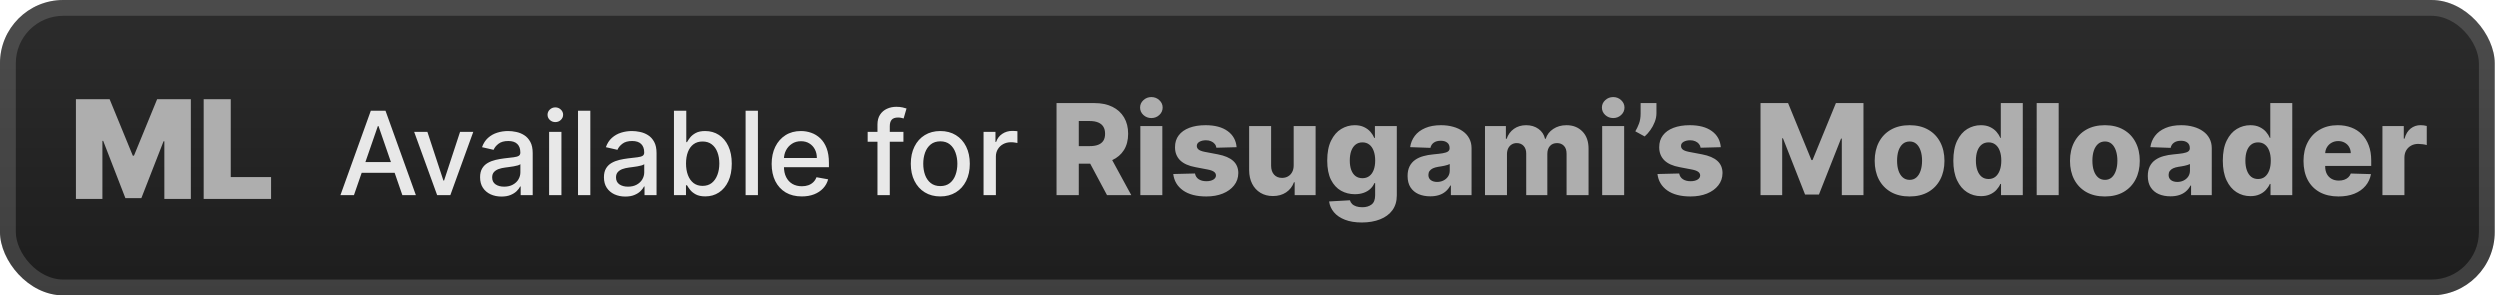 <svg width="237" height="28" viewBox="0 0 237 28" fill="none" xmlns="http://www.w3.org/2000/svg">
<rect x="-0.001" y="-7.62939e-06" width="236.5" height="28" rx="6" fill="url(#paint0_linear_28_2941)"/>
<g filter="url(#filter0_d_28_2941)">
<path d="M7.197 9.403H10.391L12.589 14.758H12.7L14.897 9.403H18.092V18.857H15.58V13.391H15.506L13.401 18.783H11.887L9.782 13.354H9.708V18.857H7.197V9.403ZM19.308 18.857V9.403H21.875V16.789H25.697V18.857H19.308Z" fill="#AEAEAE"/>
</g>
<g filter="url(#filter1_d_28_2941)">
<path d="M33.554 18.5H32.273L35.152 10.5H36.546L39.425 18.5H38.144L35.882 11.953H35.82L33.554 18.5ZM33.769 15.367H37.925V16.383H33.769V15.367ZM44.867 12.5L42.692 18.5H41.442L39.262 12.5H40.516L42.035 17.117H42.098L43.614 12.5H44.867ZM47.539 18.633C47.159 18.633 46.815 18.562 46.508 18.422C46.201 18.279 45.957 18.072 45.778 17.801C45.6 17.53 45.512 17.198 45.512 16.805C45.512 16.466 45.577 16.188 45.707 15.969C45.837 15.75 46.013 15.577 46.235 15.449C46.456 15.322 46.703 15.225 46.977 15.16C47.25 15.095 47.529 15.046 47.813 15.012C48.172 14.97 48.464 14.936 48.688 14.91C48.912 14.882 49.075 14.836 49.176 14.773C49.278 14.711 49.328 14.609 49.328 14.469V14.441C49.328 14.1 49.232 13.836 49.039 13.648C48.849 13.461 48.565 13.367 48.188 13.367C47.794 13.367 47.485 13.454 47.258 13.629C47.034 13.801 46.879 13.992 46.793 14.203L45.696 13.953C45.826 13.588 46.016 13.294 46.266 13.07C46.519 12.844 46.809 12.68 47.137 12.578C47.465 12.474 47.81 12.422 48.172 12.422C48.412 12.422 48.666 12.45 48.934 12.508C49.205 12.562 49.457 12.664 49.692 12.812C49.929 12.961 50.123 13.173 50.274 13.449C50.425 13.723 50.5 14.078 50.5 14.516V18.5H49.36V17.68H49.313C49.237 17.831 49.124 17.979 48.973 18.125C48.822 18.271 48.628 18.392 48.391 18.488C48.154 18.585 47.87 18.633 47.539 18.633ZM47.793 17.695C48.116 17.695 48.392 17.631 48.621 17.504C48.853 17.376 49.029 17.21 49.149 17.004C49.271 16.796 49.332 16.573 49.332 16.336V15.562C49.291 15.604 49.21 15.643 49.09 15.68C48.973 15.713 48.839 15.743 48.688 15.77C48.537 15.793 48.39 15.815 48.246 15.836C48.103 15.854 47.983 15.87 47.887 15.883C47.66 15.912 47.453 15.96 47.266 16.027C47.081 16.095 46.932 16.193 46.821 16.32C46.711 16.445 46.657 16.612 46.657 16.82C46.657 17.109 46.763 17.328 46.977 17.477C47.19 17.622 47.462 17.695 47.793 17.695ZM52.056 18.5V12.5H53.224V18.5H52.056ZM52.646 11.574C52.443 11.574 52.268 11.507 52.122 11.371C51.979 11.233 51.907 11.069 51.907 10.879C51.907 10.686 51.979 10.522 52.122 10.387C52.268 10.249 52.443 10.18 52.646 10.18C52.849 10.18 53.022 10.249 53.165 10.387C53.311 10.522 53.384 10.686 53.384 10.879C53.384 11.069 53.311 11.233 53.165 11.371C53.022 11.507 52.849 11.574 52.646 11.574ZM55.963 10.5V18.5H54.795V10.5H55.963ZM59.281 18.633C58.9 18.633 58.557 18.562 58.249 18.422C57.942 18.279 57.699 18.072 57.519 17.801C57.342 17.53 57.253 17.198 57.253 16.805C57.253 16.466 57.318 16.188 57.449 15.969C57.579 15.75 57.755 15.577 57.976 15.449C58.197 15.322 58.445 15.225 58.718 15.16C58.991 15.095 59.27 15.046 59.554 15.012C59.913 14.97 60.205 14.936 60.429 14.91C60.653 14.882 60.816 14.836 60.917 14.773C61.019 14.711 61.07 14.609 61.07 14.469V14.441C61.07 14.1 60.973 13.836 60.781 13.648C60.59 13.461 60.307 13.367 59.929 13.367C59.536 13.367 59.226 13.454 58.999 13.629C58.775 13.801 58.62 13.992 58.534 14.203L57.437 13.953C57.567 13.588 57.757 13.294 58.007 13.07C58.26 12.844 58.55 12.68 58.878 12.578C59.206 12.474 59.551 12.422 59.913 12.422C60.153 12.422 60.407 12.45 60.675 12.508C60.946 12.562 61.199 12.664 61.433 12.812C61.67 12.961 61.864 13.173 62.015 13.449C62.166 13.723 62.241 14.078 62.241 14.516V18.5H61.101V17.68H61.054C60.978 17.831 60.865 17.979 60.714 18.125C60.563 18.271 60.369 18.392 60.132 18.488C59.895 18.585 59.611 18.633 59.281 18.633ZM59.534 17.695C59.857 17.695 60.133 17.631 60.362 17.504C60.594 17.376 60.77 17.21 60.89 17.004C61.012 16.796 61.074 16.573 61.074 16.336V15.562C61.032 15.604 60.951 15.643 60.831 15.68C60.714 15.713 60.58 15.743 60.429 15.77C60.278 15.793 60.131 15.815 59.987 15.836C59.844 15.854 59.724 15.87 59.628 15.883C59.402 15.912 59.195 15.96 59.007 16.027C58.822 16.095 58.674 16.193 58.562 16.32C58.452 16.445 58.398 16.612 58.398 16.82C58.398 17.109 58.505 17.328 58.718 17.477C58.932 17.622 59.204 17.695 59.534 17.695ZM63.891 18.5V10.5H65.059V13.473H65.129C65.197 13.348 65.294 13.203 65.422 13.039C65.55 12.875 65.727 12.732 65.953 12.609C66.18 12.484 66.479 12.422 66.852 12.422C67.336 12.422 67.769 12.544 68.149 12.789C68.529 13.034 68.827 13.387 69.043 13.848C69.262 14.309 69.371 14.863 69.371 15.512C69.371 16.16 69.263 16.716 69.047 17.18C68.831 17.641 68.534 17.996 68.156 18.246C67.779 18.494 67.348 18.617 66.864 18.617C66.499 18.617 66.201 18.556 65.969 18.434C65.74 18.311 65.56 18.168 65.43 18.004C65.3 17.84 65.2 17.694 65.129 17.566H65.031V18.5H63.891ZM65.035 15.5C65.035 15.922 65.097 16.292 65.219 16.609C65.341 16.927 65.519 17.176 65.75 17.355C65.982 17.532 66.266 17.621 66.602 17.621C66.951 17.621 67.242 17.529 67.477 17.344C67.711 17.156 67.888 16.902 68.008 16.582C68.13 16.262 68.192 15.901 68.192 15.5C68.192 15.104 68.132 14.749 68.012 14.434C67.895 14.118 67.718 13.87 67.481 13.688C67.246 13.505 66.953 13.414 66.602 13.414C66.263 13.414 65.977 13.501 65.742 13.676C65.511 13.85 65.335 14.094 65.215 14.406C65.095 14.719 65.035 15.083 65.035 15.5ZM71.851 10.5V18.5H70.683V10.5H71.851ZM76.008 18.621C75.417 18.621 74.908 18.495 74.481 18.242C74.056 17.987 73.728 17.629 73.496 17.168C73.267 16.704 73.153 16.162 73.153 15.539C73.153 14.925 73.267 14.383 73.496 13.914C73.728 13.445 74.051 13.079 74.465 12.816C74.882 12.553 75.369 12.422 75.926 12.422C76.265 12.422 76.593 12.478 76.91 12.59C77.228 12.702 77.513 12.878 77.766 13.117C78.019 13.357 78.218 13.668 78.364 14.051C78.509 14.431 78.582 14.893 78.582 15.438V15.852H73.813V14.977H77.438C77.438 14.669 77.375 14.397 77.25 14.16C77.125 13.921 76.949 13.732 76.723 13.594C76.499 13.456 76.236 13.387 75.934 13.387C75.606 13.387 75.319 13.467 75.075 13.629C74.832 13.788 74.645 13.996 74.512 14.254C74.382 14.509 74.317 14.787 74.317 15.086V15.77C74.317 16.171 74.387 16.512 74.528 16.793C74.671 17.074 74.87 17.289 75.125 17.438C75.38 17.583 75.679 17.656 76.02 17.656C76.241 17.656 76.443 17.625 76.625 17.562C76.808 17.497 76.965 17.401 77.098 17.273C77.231 17.146 77.332 16.988 77.403 16.801L78.508 17C78.419 17.326 78.261 17.611 78.031 17.855C77.805 18.098 77.52 18.287 77.176 18.422C76.835 18.555 76.445 18.621 76.008 18.621ZM85.645 12.5V13.438H82.254V12.5H85.645ZM83.184 18.5V11.805C83.184 11.43 83.266 11.118 83.43 10.871C83.594 10.621 83.811 10.435 84.082 10.312C84.353 10.188 84.647 10.125 84.965 10.125C85.199 10.125 85.4 10.145 85.567 10.184C85.733 10.22 85.857 10.254 85.938 10.285L85.664 11.23C85.61 11.215 85.539 11.197 85.453 11.176C85.367 11.152 85.263 11.141 85.141 11.141C84.857 11.141 84.654 11.211 84.531 11.352C84.412 11.492 84.352 11.695 84.352 11.961V18.5H83.184ZM89.141 18.621C88.578 18.621 88.088 18.492 87.668 18.234C87.249 17.977 86.923 17.616 86.692 17.152C86.46 16.689 86.344 16.147 86.344 15.527C86.344 14.905 86.46 14.361 86.692 13.895C86.923 13.428 87.249 13.066 87.668 12.809C88.088 12.551 88.578 12.422 89.141 12.422C89.703 12.422 90.194 12.551 90.614 12.809C91.033 13.066 91.358 13.428 91.59 13.895C91.822 14.361 91.938 14.905 91.938 15.527C91.938 16.147 91.822 16.689 91.59 17.152C91.358 17.616 91.033 17.977 90.614 18.234C90.194 18.492 89.703 18.621 89.141 18.621ZM89.145 17.641C89.509 17.641 89.811 17.544 90.051 17.352C90.291 17.159 90.468 16.902 90.582 16.582C90.699 16.262 90.758 15.909 90.758 15.523C90.758 15.141 90.699 14.789 90.582 14.469C90.468 14.146 90.291 13.887 90.051 13.691C89.811 13.496 89.509 13.398 89.145 13.398C88.778 13.398 88.473 13.496 88.231 13.691C87.991 13.887 87.813 14.146 87.695 14.469C87.581 14.789 87.524 15.141 87.524 15.523C87.524 15.909 87.581 16.262 87.695 16.582C87.813 16.902 87.991 17.159 88.231 17.352C88.473 17.544 88.778 17.641 89.145 17.641ZM93.241 18.5V12.5H94.37V13.453H94.433C94.542 13.13 94.735 12.876 95.011 12.691C95.29 12.504 95.605 12.41 95.956 12.41C96.029 12.41 96.115 12.413 96.214 12.418C96.316 12.423 96.395 12.43 96.452 12.438V13.555C96.406 13.542 96.322 13.527 96.202 13.512C96.083 13.493 95.963 13.484 95.843 13.484C95.567 13.484 95.321 13.543 95.105 13.66C94.891 13.775 94.722 13.935 94.597 14.141C94.472 14.344 94.409 14.575 94.409 14.836V18.5H93.241Z" fill="#E8E8E8"/>
<path d="M100.16 18.5V9.773H103.765C104.418 9.773 104.982 9.891 105.457 10.126C105.934 10.359 106.302 10.695 106.56 11.132C106.819 11.567 106.948 12.082 106.948 12.679C106.948 13.284 106.816 13.798 106.552 14.222C106.288 14.642 105.913 14.963 105.427 15.185C104.941 15.403 104.366 15.513 103.701 15.513H101.421V13.851H103.309C103.627 13.851 103.893 13.81 104.106 13.727C104.322 13.642 104.485 13.514 104.596 13.344C104.707 13.171 104.762 12.949 104.762 12.679C104.762 12.409 104.707 12.186 104.596 12.01C104.485 11.831 104.322 11.697 104.106 11.609C103.89 11.518 103.624 11.473 103.309 11.473H102.269V18.5H100.16ZM105.073 14.511L107.246 18.5H104.945L102.815 14.511H105.073ZM108.105 18.5V11.954H110.189V18.5H108.105ZM109.149 11.192C108.857 11.192 108.605 11.095 108.395 10.902C108.185 10.706 108.08 10.47 108.08 10.195C108.08 9.922 108.185 9.689 108.395 9.496C108.605 9.3 108.857 9.202 109.149 9.202C109.445 9.202 109.696 9.3 109.903 9.496C110.114 9.689 110.219 9.922 110.219 10.195C110.219 10.47 110.114 10.706 109.903 10.902C109.696 11.095 109.445 11.192 109.149 11.192ZM117.23 13.953L115.316 14.004C115.296 13.868 115.243 13.747 115.154 13.642C115.066 13.534 114.951 13.45 114.809 13.391C114.67 13.328 114.508 13.297 114.323 13.297C114.082 13.297 113.876 13.345 113.706 13.442C113.538 13.538 113.456 13.669 113.458 13.834C113.456 13.962 113.507 14.072 113.612 14.166C113.72 14.26 113.912 14.335 114.187 14.392L115.448 14.631C116.102 14.756 116.588 14.963 116.906 15.253C117.227 15.543 117.389 15.926 117.392 16.403C117.389 16.852 117.255 17.243 116.991 17.575C116.73 17.908 116.372 18.166 115.917 18.351C115.463 18.533 114.943 18.624 114.358 18.624C113.423 18.624 112.686 18.432 112.146 18.048C111.609 17.662 111.302 17.145 111.225 16.497L113.284 16.446C113.329 16.685 113.447 16.866 113.637 16.991C113.828 17.116 114.071 17.179 114.366 17.179C114.633 17.179 114.85 17.129 115.018 17.03C115.186 16.93 115.271 16.798 115.274 16.634C115.271 16.486 115.206 16.368 115.078 16.28C114.95 16.189 114.75 16.118 114.477 16.067L113.335 15.849C112.679 15.73 112.19 15.51 111.869 15.189C111.548 14.865 111.389 14.453 111.392 13.953C111.389 13.516 111.505 13.142 111.741 12.832C111.977 12.52 112.312 12.281 112.747 12.117C113.181 11.952 113.694 11.869 114.285 11.869C115.171 11.869 115.87 12.055 116.382 12.428C116.893 12.797 117.176 13.305 117.23 13.953ZM122.641 15.675V11.954H124.72V18.5H122.734V17.281H122.666C122.521 17.682 122.274 18 121.925 18.236C121.578 18.469 121.159 18.585 120.668 18.585C120.222 18.585 119.83 18.483 119.491 18.278C119.153 18.074 118.891 17.788 118.703 17.422C118.516 17.053 118.42 16.621 118.418 16.126V11.954H120.501V15.717C120.504 16.072 120.598 16.352 120.783 16.557C120.967 16.761 121.219 16.864 121.537 16.864C121.744 16.864 121.93 16.818 122.095 16.727C122.263 16.634 122.395 16.499 122.491 16.322C122.591 16.143 122.641 15.928 122.641 15.675ZM129.098 21.091C128.475 21.091 127.943 21.004 127.5 20.831C127.056 20.658 126.708 20.421 126.456 20.119C126.203 19.818 126.051 19.477 126 19.097L127.973 18.986C128.01 19.119 128.078 19.236 128.177 19.335C128.279 19.435 128.412 19.511 128.573 19.565C128.738 19.619 128.931 19.646 129.153 19.646C129.502 19.646 129.791 19.561 130.018 19.391C130.248 19.223 130.363 18.929 130.363 18.509V17.358H130.291C130.208 17.56 130.083 17.74 129.916 17.899C129.748 18.058 129.539 18.183 129.289 18.274C129.042 18.365 128.758 18.41 128.437 18.41C127.96 18.41 127.522 18.3 127.125 18.078C126.73 17.854 126.413 17.507 126.174 17.038C125.939 16.567 125.821 15.96 125.821 15.219C125.821 14.454 125.943 13.825 126.187 13.331C126.431 12.834 126.751 12.466 127.146 12.227C127.544 11.989 127.971 11.869 128.429 11.869C128.772 11.869 129.066 11.929 129.311 12.048C129.558 12.165 129.761 12.315 129.92 12.5C130.079 12.685 130.2 12.876 130.282 13.075H130.342V11.954H132.417V18.526C132.417 19.079 132.278 19.547 132 19.928C131.721 20.308 131.332 20.597 130.832 20.793C130.332 20.991 129.754 21.091 129.098 21.091ZM129.162 16.893C129.414 16.893 129.63 16.827 129.809 16.693C129.988 16.56 130.126 16.368 130.223 16.118C130.319 15.868 130.368 15.568 130.368 15.219C130.368 14.864 130.319 14.558 130.223 14.303C130.129 14.044 129.991 13.845 129.809 13.706C129.63 13.567 129.414 13.497 129.162 13.497C128.903 13.497 128.684 13.568 128.505 13.71C128.326 13.852 128.19 14.053 128.096 14.311C128.005 14.567 127.96 14.869 127.96 15.219C127.96 15.568 128.007 15.868 128.1 16.118C128.194 16.368 128.329 16.56 128.505 16.693C128.684 16.827 128.903 16.893 129.162 16.893ZM135.591 18.611C135.173 18.611 134.803 18.541 134.479 18.402C134.158 18.26 133.903 18.047 133.716 17.763C133.531 17.476 133.439 17.116 133.439 16.685C133.439 16.321 133.503 16.014 133.631 15.764C133.758 15.514 133.935 15.311 134.159 15.155C134.383 14.999 134.642 14.881 134.935 14.801C135.227 14.719 135.54 14.663 135.872 14.635C136.244 14.601 136.544 14.565 136.771 14.528C136.999 14.489 137.163 14.433 137.266 14.362C137.371 14.288 137.423 14.185 137.423 14.051V14.03C137.423 13.811 137.348 13.642 137.197 13.523C137.047 13.403 136.844 13.344 136.588 13.344C136.312 13.344 136.091 13.403 135.923 13.523C135.756 13.642 135.649 13.807 135.604 14.017L133.682 13.949C133.739 13.551 133.885 13.196 134.121 12.883C134.359 12.568 134.686 12.321 135.101 12.142C135.518 11.96 136.02 11.869 136.605 11.869C137.023 11.869 137.408 11.919 137.76 12.018C138.112 12.115 138.419 12.257 138.68 12.445C138.942 12.629 139.143 12.857 139.285 13.126C139.43 13.396 139.503 13.704 139.503 14.051V18.5H137.543V17.588H137.491C137.375 17.81 137.226 17.997 137.044 18.151C136.865 18.304 136.653 18.419 136.409 18.496C136.168 18.572 135.895 18.611 135.591 18.611ZM136.234 17.247C136.459 17.247 136.66 17.202 136.839 17.111C137.021 17.02 137.166 16.895 137.274 16.736C137.382 16.574 137.436 16.386 137.436 16.173V15.551C137.376 15.582 137.304 15.611 137.219 15.636C137.136 15.662 137.045 15.686 136.946 15.709C136.847 15.732 136.744 15.751 136.639 15.768C136.534 15.786 136.433 15.801 136.337 15.815C136.141 15.847 135.973 15.895 135.834 15.96C135.697 16.026 135.592 16.111 135.518 16.216C135.447 16.318 135.412 16.44 135.412 16.582C135.412 16.798 135.489 16.963 135.642 17.077C135.798 17.19 135.996 17.247 136.234 17.247ZM140.777 18.5V11.954H142.758V13.156H142.831C142.967 12.758 143.197 12.445 143.521 12.214C143.845 11.984 144.231 11.869 144.68 11.869C145.135 11.869 145.524 11.986 145.848 12.219C146.172 12.452 146.378 12.764 146.466 13.156H146.534C146.656 12.767 146.895 12.456 147.25 12.223C147.605 11.987 148.024 11.869 148.507 11.869C149.126 11.869 149.629 12.068 150.016 12.466C150.402 12.861 150.595 13.403 150.595 14.094V18.5H148.511V14.571C148.511 14.244 148.428 13.996 148.26 13.825C148.092 13.652 147.875 13.565 147.608 13.565C147.321 13.565 147.095 13.659 146.93 13.847C146.768 14.031 146.687 14.28 146.687 14.592V18.5H144.685V14.55C144.685 14.246 144.602 14.006 144.437 13.829C144.273 13.653 144.055 13.565 143.785 13.565C143.604 13.565 143.443 13.609 143.304 13.697C143.165 13.783 143.055 13.905 142.976 14.064C142.899 14.223 142.861 14.411 142.861 14.626V18.5H140.777ZM151.886 18.5V11.954H153.97V18.5H151.886ZM152.93 11.192C152.638 11.192 152.386 11.095 152.176 10.902C151.966 10.706 151.861 10.47 151.861 10.195C151.861 9.922 151.966 9.689 152.176 9.496C152.386 9.3 152.638 9.202 152.93 9.202C153.226 9.202 153.477 9.3 153.685 9.496C153.895 9.689 154 9.922 154 10.195C154 10.47 153.895 10.706 153.685 10.902C153.477 11.095 153.226 11.192 152.93 11.192ZM157.031 9.773V10.744C157.031 11.014 156.977 11.287 156.869 11.562C156.764 11.835 156.626 12.091 156.456 12.329C156.285 12.568 156.105 12.77 155.914 12.935L155.028 12.449C155.159 12.233 155.275 11.99 155.377 11.72C155.48 11.447 155.531 11.124 155.531 10.749V9.773H157.031ZM163.132 13.953L161.219 14.004C161.199 13.868 161.145 13.747 161.057 13.642C160.969 13.534 160.854 13.45 160.712 13.391C160.572 13.328 160.41 13.297 160.226 13.297C159.984 13.297 159.778 13.345 159.608 13.442C159.44 13.538 159.358 13.669 159.361 13.834C159.358 13.962 159.409 14.072 159.514 14.166C159.622 14.26 159.814 14.335 160.089 14.392L161.351 14.631C162.004 14.756 162.49 14.963 162.808 15.253C163.129 15.543 163.291 15.926 163.294 16.403C163.291 16.852 163.158 17.243 162.893 17.575C162.632 17.908 162.274 18.166 161.82 18.351C161.365 18.533 160.845 18.624 160.26 18.624C159.325 18.624 158.588 18.432 158.048 18.048C157.511 17.662 157.205 17.145 157.128 16.497L159.186 16.446C159.231 16.685 159.349 16.866 159.54 16.991C159.73 17.116 159.973 17.179 160.268 17.179C160.535 17.179 160.753 17.129 160.92 17.03C161.088 16.93 161.173 16.798 161.176 16.634C161.173 16.486 161.108 16.368 160.98 16.28C160.852 16.189 160.652 16.118 160.379 16.067L159.237 15.849C158.581 15.73 158.092 15.51 157.771 15.189C157.45 14.865 157.291 14.453 157.294 13.953C157.291 13.516 157.408 13.142 157.643 12.832C157.879 12.52 158.214 12.281 158.649 12.117C159.084 11.952 159.597 11.869 160.187 11.869C161.074 11.869 161.773 12.055 162.284 12.428C162.795 12.797 163.078 13.305 163.132 13.953ZM166.898 9.773H169.51L171.726 15.176H171.828L174.044 9.773H176.657V18.5H174.603V13.139H174.53L172.434 18.445H171.121L169.024 13.109H168.952V18.5H166.898V9.773ZM181.028 18.624C180.34 18.624 179.749 18.483 179.255 18.202C178.763 17.918 178.384 17.523 178.117 17.017C177.853 16.509 177.721 15.919 177.721 15.249C177.721 14.575 177.853 13.986 178.117 13.48C178.384 12.972 178.763 12.577 179.255 12.296C179.749 12.011 180.34 11.869 181.028 11.869C181.715 11.869 182.305 12.011 182.796 12.296C183.29 12.577 183.67 12.972 183.934 13.48C184.201 13.986 184.334 14.575 184.334 15.249C184.334 15.919 184.201 16.509 183.934 17.017C183.67 17.523 183.29 17.918 182.796 18.202C182.305 18.483 181.715 18.624 181.028 18.624ZM181.04 17.051C181.29 17.051 181.502 16.974 181.675 16.821C181.849 16.668 181.981 16.454 182.072 16.182C182.165 15.909 182.212 15.594 182.212 15.236C182.212 14.872 182.165 14.554 182.072 14.281C181.981 14.008 181.849 13.796 181.675 13.642C181.502 13.489 181.29 13.412 181.04 13.412C180.782 13.412 180.563 13.489 180.384 13.642C180.208 13.796 180.073 14.008 179.979 14.281C179.888 14.554 179.843 14.872 179.843 15.236C179.843 15.594 179.888 15.909 179.979 16.182C180.073 16.454 180.208 16.668 180.384 16.821C180.563 16.974 180.782 17.051 181.04 17.051ZM187.793 18.594C187.31 18.594 186.871 18.469 186.476 18.219C186.081 17.969 185.766 17.594 185.53 17.094C185.294 16.594 185.176 15.973 185.176 15.232C185.176 14.462 185.298 13.828 185.543 13.331C185.787 12.834 186.106 12.466 186.501 12.227C186.899 11.989 187.327 11.869 187.784 11.869C188.128 11.869 188.422 11.929 188.666 12.048C188.91 12.165 189.112 12.315 189.271 12.5C189.43 12.685 189.551 12.876 189.633 13.075H189.676V9.773H191.76V18.5H189.697V17.439H189.633C189.545 17.641 189.42 17.829 189.258 18.006C189.097 18.182 188.893 18.324 188.649 18.432C188.408 18.54 188.122 18.594 187.793 18.594ZM188.517 16.97C188.77 16.97 188.986 16.899 189.165 16.757C189.344 16.612 189.481 16.409 189.578 16.148C189.675 15.886 189.723 15.579 189.723 15.227C189.723 14.869 189.675 14.561 189.578 14.303C189.484 14.044 189.347 13.845 189.165 13.706C188.986 13.567 188.77 13.497 188.517 13.497C188.258 13.497 188.04 13.568 187.861 13.71C187.682 13.852 187.545 14.053 187.452 14.311C187.361 14.57 187.315 14.875 187.315 15.227C187.315 15.579 187.362 15.886 187.456 16.148C187.55 16.409 187.685 16.612 187.861 16.757C188.04 16.899 188.258 16.97 188.517 16.97ZM195.162 9.773V18.5H193.078V9.773H195.162ZM199.543 18.624C198.856 18.624 198.265 18.483 197.771 18.202C197.279 17.918 196.9 17.523 196.633 17.017C196.369 16.509 196.236 15.919 196.236 15.249C196.236 14.575 196.369 13.986 196.633 13.48C196.9 12.972 197.279 12.577 197.771 12.296C198.265 12.011 198.856 11.869 199.543 11.869C200.231 11.869 200.82 12.011 201.312 12.296C201.806 12.577 202.185 12.972 202.45 13.48C202.717 13.986 202.85 14.575 202.85 15.249C202.85 15.919 202.717 16.509 202.45 17.017C202.185 17.523 201.806 17.918 201.312 18.202C200.82 18.483 200.231 18.624 199.543 18.624ZM199.556 17.051C199.806 17.051 200.018 16.974 200.191 16.821C200.364 16.668 200.496 16.454 200.587 16.182C200.681 15.909 200.728 15.594 200.728 15.236C200.728 14.872 200.681 14.554 200.587 14.281C200.496 14.008 200.364 13.796 200.191 13.642C200.018 13.489 199.806 13.412 199.556 13.412C199.298 13.412 199.079 13.489 198.9 13.642C198.724 13.796 198.589 14.008 198.495 14.281C198.404 14.554 198.359 14.872 198.359 15.236C198.359 15.594 198.404 15.909 198.495 16.182C198.589 16.454 198.724 16.668 198.9 16.821C199.079 16.974 199.298 17.051 199.556 17.051ZM205.763 18.611C205.345 18.611 204.974 18.541 204.651 18.402C204.329 18.26 204.075 18.047 203.888 17.763C203.703 17.476 203.611 17.116 203.611 16.685C203.611 16.321 203.675 16.014 203.803 15.764C203.93 15.514 204.106 15.311 204.331 15.155C204.555 14.999 204.814 14.881 205.106 14.801C205.399 14.719 205.712 14.663 206.044 14.635C206.416 14.601 206.716 14.565 206.943 14.528C207.17 14.489 207.335 14.433 207.437 14.362C207.543 14.288 207.595 14.185 207.595 14.051V14.03C207.595 13.811 207.52 13.642 207.369 13.523C207.219 13.403 207.016 13.344 206.76 13.344C206.484 13.344 206.263 13.403 206.095 13.523C205.928 13.642 205.821 13.807 205.776 14.017L203.854 13.949C203.91 13.551 204.057 13.196 204.293 12.883C204.531 12.568 204.858 12.321 205.273 12.142C205.69 11.96 206.192 11.869 206.777 11.869C207.195 11.869 207.579 11.919 207.932 12.018C208.284 12.115 208.591 12.257 208.852 12.445C209.114 12.629 209.315 12.857 209.457 13.126C209.602 13.396 209.675 13.704 209.675 14.051V18.5H207.714V17.588H207.663C207.547 17.81 207.398 17.997 207.216 18.151C207.037 18.304 206.825 18.419 206.581 18.496C206.339 18.572 206.067 18.611 205.763 18.611ZM206.406 17.247C206.631 17.247 206.832 17.202 207.011 17.111C207.193 17.02 207.338 16.895 207.446 16.736C207.554 16.574 207.608 16.386 207.608 16.173V15.551C207.548 15.582 207.476 15.611 207.391 15.636C207.308 15.662 207.217 15.686 207.118 15.709C207.018 15.732 206.916 15.751 206.811 15.768C206.706 15.786 206.605 15.801 206.508 15.815C206.312 15.847 206.145 15.895 206.006 15.96C205.869 16.026 205.764 16.111 205.69 16.216C205.619 16.318 205.584 16.44 205.584 16.582C205.584 16.798 205.66 16.963 205.814 17.077C205.97 17.19 206.168 17.247 206.406 17.247ZM213.339 18.594C212.856 18.594 212.418 18.469 212.023 18.219C211.628 17.969 211.312 17.594 211.077 17.094C210.841 16.594 210.723 15.973 210.723 15.232C210.723 14.462 210.845 13.828 211.089 13.331C211.334 12.834 211.653 12.466 212.048 12.227C212.446 11.989 212.874 11.869 213.331 11.869C213.675 11.869 213.969 11.929 214.213 12.048C214.457 12.165 214.659 12.315 214.818 12.5C214.977 12.685 215.098 12.876 215.18 13.075H215.223V9.773H217.307V18.5H215.244V17.439H215.18C215.092 17.641 214.967 17.829 214.805 18.006C214.643 18.182 214.44 18.324 214.196 18.432C213.954 18.54 213.669 18.594 213.339 18.594ZM214.064 16.97C214.317 16.97 214.533 16.899 214.712 16.757C214.891 16.612 215.028 16.409 215.125 16.148C215.222 15.886 215.27 15.579 215.27 15.227C215.27 14.869 215.222 14.561 215.125 14.303C215.031 14.044 214.893 13.845 214.712 13.706C214.533 13.567 214.317 13.497 214.064 13.497C213.805 13.497 213.587 13.568 213.408 13.71C213.229 13.852 213.092 14.053 212.999 14.311C212.908 14.57 212.862 14.875 212.862 15.227C212.862 15.579 212.909 15.886 213.003 16.148C213.097 16.409 213.231 16.612 213.408 16.757C213.587 16.899 213.805 16.97 214.064 16.97ZM221.684 18.624C221 18.624 220.409 18.489 219.912 18.219C219.417 17.946 219.037 17.558 218.769 17.055C218.505 16.55 218.373 15.949 218.373 15.253C218.373 14.577 218.507 13.986 218.774 13.48C219.041 12.972 219.417 12.577 219.903 12.296C220.389 12.011 220.961 11.869 221.62 11.869C222.086 11.869 222.512 11.942 222.899 12.087C223.285 12.232 223.619 12.446 223.9 12.73C224.181 13.014 224.4 13.365 224.556 13.783C224.713 14.197 224.791 14.673 224.791 15.21V15.73H219.102V14.52H222.852C222.849 14.298 222.796 14.101 222.694 13.928C222.592 13.754 222.451 13.619 222.272 13.523C222.096 13.423 221.893 13.374 221.663 13.374C221.43 13.374 221.221 13.426 221.037 13.531C220.852 13.633 220.706 13.774 220.598 13.953C220.49 14.129 220.433 14.329 220.427 14.554V15.786C220.427 16.053 220.48 16.287 220.585 16.489C220.69 16.688 220.839 16.842 221.032 16.953C221.225 17.064 221.456 17.119 221.723 17.119C221.907 17.119 222.075 17.094 222.225 17.043C222.376 16.991 222.505 16.916 222.613 16.817C222.721 16.717 222.802 16.595 222.856 16.45L224.769 16.506C224.69 16.935 224.515 17.308 224.245 17.626C223.978 17.942 223.627 18.188 223.193 18.364C222.758 18.537 222.255 18.624 221.684 18.624ZM225.855 18.5V11.954H227.879V13.148H227.947C228.067 12.716 228.261 12.395 228.531 12.185C228.801 11.972 229.115 11.865 229.473 11.865C229.57 11.865 229.669 11.872 229.771 11.886C229.874 11.898 229.969 11.916 230.057 11.942V13.753C229.957 13.719 229.827 13.692 229.665 13.672C229.506 13.652 229.364 13.642 229.239 13.642C228.991 13.642 228.768 13.697 228.57 13.808C228.374 13.916 228.219 14.068 228.105 14.264C227.994 14.457 227.939 14.685 227.939 14.946V18.5H225.855Z" fill="#AEAEAE"/>
</g>
<rect x="0.749" y="0.75" width="235" height="26.5" rx="5.25" stroke="white" stroke-opacity="0.15" stroke-width="1.5"/>
<defs>
<filter id="filter0_d_28_2941" x="1.999" y="-1.52588e-05" width="28" height="28" filterUnits="userSpaceOnUse" color-interpolation-filters="sRGB">
<feFlood flood-opacity="0" result="BackgroundImageFix"/>
<feColorMatrix in="SourceAlpha" type="matrix" values="0 0 0 0 0 0 0 0 0 0 0 0 0 0 0 0 0 0 127 0" result="hardAlpha"/>
<feOffset/>
<feGaussianBlur stdDeviation="2"/>
<feComposite in2="hardAlpha" operator="out"/>
<feColorMatrix type="matrix" values="0 0 0 0 0 0 0 0 0 0 0 0 0 0 0 0 0 0 0.25 0"/>
<feBlend mode="normal" in2="BackgroundImageFix" result="effect1_dropShadow_28_2941"/>
<feBlend mode="normal" in="SourceGraphic" in2="effect1_dropShadow_28_2941" result="shape"/>
</filter>
<filter id="filter1_d_28_2941" x="27.999" y="3.5" width="206.5" height="21.591" filterUnits="userSpaceOnUse" color-interpolation-filters="sRGB">
<feFlood flood-opacity="0" result="BackgroundImageFix"/>
<feColorMatrix in="SourceAlpha" type="matrix" values="0 0 0 0 0 0 0 0 0 0 0 0 0 0 0 0 0 0 127 0" result="hardAlpha"/>
<feOffset/>
<feGaussianBlur stdDeviation="2"/>
<feComposite in2="hardAlpha" operator="out"/>
<feColorMatrix type="matrix" values="0 0 0 0 0 0 0 0 0 0 0 0 0 0 0 0 0 0 0.25 0"/>
<feBlend mode="normal" in2="BackgroundImageFix" result="effect1_dropShadow_28_2941"/>
<feBlend mode="normal" in="SourceGraphic" in2="effect1_dropShadow_28_2941" result="shape"/>
</filter>
<linearGradient id="paint0_linear_28_2941" x1="118.249" y1="-7.62939e-06" x2="118.249" y2="28" gradientUnits="userSpaceOnUse">
<stop stop-color="#2C2C2C"/>
<stop offset="1" stop-color="#1D1D1D"/>
</linearGradient>
</defs>
</svg>
